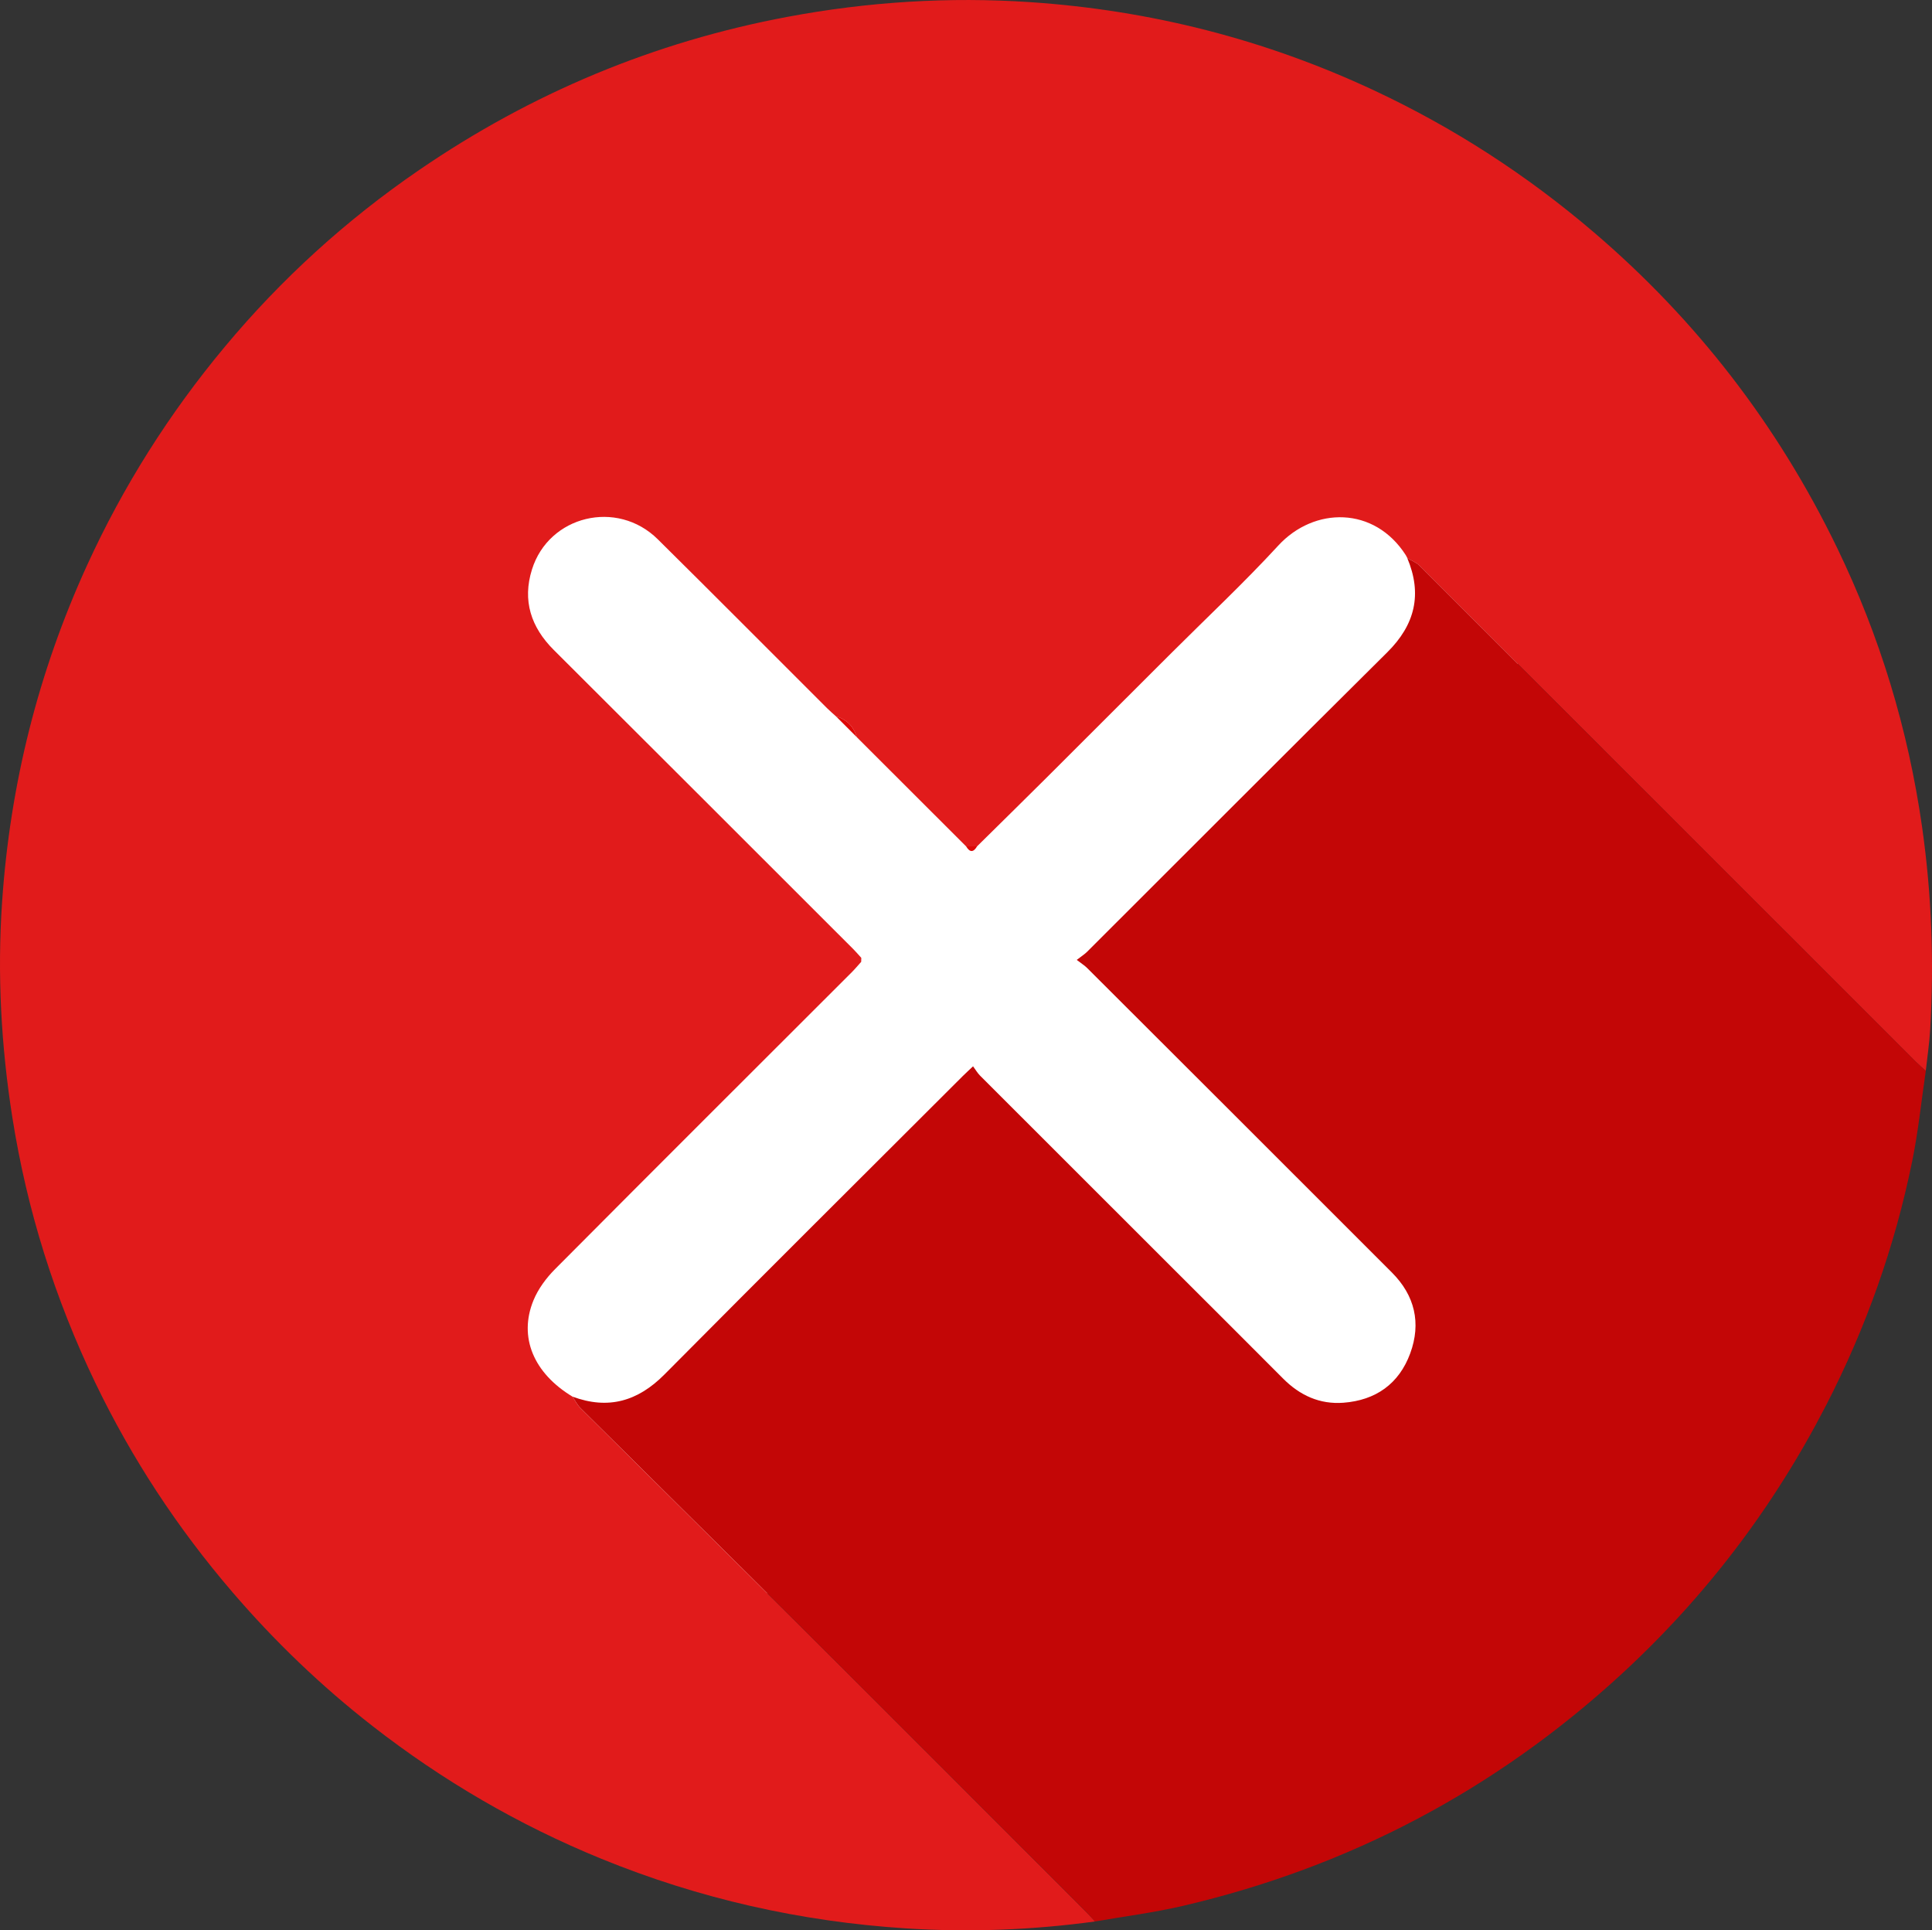<?xml version="1.0" encoding="utf-8"?>
<!-- Generator: Adobe Illustrator 23.0.3, SVG Export Plug-In . SVG Version: 6.00 Build 0)  -->
<svg version="1.1" id="Layer_1" xmlns="http://www.w3.org/2000/svg" xmlns:xlink="http://www.w3.org/1999/xlink" x="0px" y="0px"
	 viewBox="0 0 876.54 875.62" style="enable-background:new 0 0 876.54 875.62;" xml:space="preserve">
<rect x="0" y="0" width="876.54" height="875.62" fill="#333333" stroke="none"/>
<style type="text/css">
	.st0{fill:#FFFFFF;}
	.st1{fill:#E11B1B;}
	.st2{fill:#C30606;}
	.st3{fill:#DE0707;}
	.st4{fill:#DF0909;}
</style>
<g>
	<rect x="194.17" y="200.51" class="st0" width="494.44" height="522.22"/>
	<path class="st1" d="M496.82,871.62c-28.46,3.88-57.05,4.97-85.7,3.14c-47.83-3.06-94-13.48-138.41-31.63
		c-37.37-15.28-71.91-35.39-103.73-60.19c-23.29-18.15-44.47-38.49-63.7-60.92c-24.76-28.87-45.48-60.38-61.97-94.61
		C24.9,589.17,12.28,549.1,5.64,507.12c-5.14-32.53-6.93-65.19-4.69-98c3.63-53.21,16.36-104.17,38.58-152.77
		c16.38-35.83,37.25-68.8,62.41-98.98c25.68-30.81,55.15-57.61,88.28-80.29c50.82-34.8,106.41-58.06,167.02-69.43
		c36.51-6.85,73.27-9.16,110.27-6.67c54.42,3.67,106.47,16.89,155.94,40.05c36.12,16.91,69.26,38.37,99.59,64.28
		c46.77,39.94,83.49,87.62,110.29,142.88c19.54,40.32,32.43,82.73,38.74,127.16c4.32,30.44,5.44,60.96,3.65,91.61
		c-0.37,6.3-1.32,12.56-2.01,18.83c-1.47-1.35-2.99-2.64-4.4-4.04c-75.08-75.06-150.14-150.13-225.27-225.14
		c-1.5-1.5-3.7-2.3-5.57-3.43l0.03-0.05c-0.24-0.44-0.47-0.88-0.71-1.31c-14.24-22.24-41.56-22.04-57.85-4.33
		c-15.63,16.99-32.55,32.81-48.9,49.14c-18.72,18.7-37.43,37.42-56.18,56.1c-10.49,10.44-21.05,20.8-31.58,31.2
		c-1.66,0-3.31,0-4.97,0c-16.54-16.52-33.07-33.03-49.61-49.55c-1.42-4.88-4.57-8.03-9.45-9.45c-1.35-1.23-2.74-2.41-4.03-3.69
		c-25.6-25.54-51.09-51.2-76.8-76.62c-18.45-18.25-49.42-10.79-57.08,13.74c-4.39,14.05-0.47,26.13,9.9,36.47
		c45.33,45.17,90.57,90.43,135.84,135.66c1.28,1.28,2.46,2.67,3.68,4.01c-0.01,0.6-0.02,1.21-0.04,1.81
		c-1.44,1.59-2.81,3.25-4.32,4.76c-44.89,44.86-89.84,89.65-134.59,134.65c-4.01,4.03-7.67,8.98-9.8,14.19
		c-6.82,16.69,0.12,33.01,17.73,43.64c1.18,1.73,2.12,3.71,3.58,5.17c33.43,33.22,67,66.3,100.39,99.56
		c43.2,43.04,86.26,86.21,129.37,129.34C494.38,868.89,495.58,870.28,496.82,871.62z"/>
	<path class="st2" d="M496.82,871.62c-1.24-1.34-2.44-2.73-3.73-4.02c-43.11-43.12-86.18-86.3-129.37-129.34
		c-33.39-33.26-66.95-66.34-100.39-99.56c-1.46-1.45-2.4-3.43-3.58-5.16c16.16,5.99,29.59,2.17,41.72-10.06
		c44.94-45.3,90.2-90.28,135.35-135.37c1.26-1.26,2.59-2.46,4.65-4.41c1.17,1.58,2.01,3.06,3.17,4.22
		c29.2,29.23,58.44,58.42,87.67,87.62c16.62,16.6,33.27,33.17,49.84,49.82c7.58,7.62,16.63,11.77,27.37,10.95
		c14.6-1.11,25.19-8.54,30.28-22.37c5.07-13.77,2.09-26.3-8.31-36.71c-46.04-46.09-92.15-92.1-138.26-138.12
		c-1.17-1.17-2.62-2.05-4.71-3.68c2.1-1.64,3.53-2.52,4.69-3.68c45.4-45.31,90.69-90.74,136.23-135.9
		c12.59-12.49,15.9-26.36,9.04-42.68c1.87,1.13,4.07,1.93,5.57,3.43c75.12,75.01,150.19,150.09,225.27,225.14
		c1.41,1.41,2.93,2.7,4.4,4.04c-2,13.57-3.39,27.27-6.11,40.7c-7.89,38.84-21.04,75.9-39.2,111.14
		c-23.75,46.09-54.7,86.81-92.84,121.88c-56.98,52.38-123.33,87.38-198.7,105C523.68,867.6,510.17,869.29,496.82,871.62z"/>
	<path class="st3" d="M388.71,334.37c-3.15-3.15-6.3-6.3-9.45-9.45C384.15,326.33,387.29,329.49,388.71,334.37z"/>
	<path class="st3" d="M443.29,383.92c-1.66,2.84-3.31,2.81-4.97,0C439.97,383.92,441.63,383.92,443.29,383.92z"/>
	<path class="st2" d="M638.5,253.13c-0.24-0.44-0.47-0.88-0.71-1.31C638.03,252.25,638.26,252.69,638.5,253.13z"/>
	<path class="st4" d="M390.77,434.49c-0.01,0.6-0.02,1.2-0.04,1.81C390.75,435.7,390.76,435.09,390.77,434.49z"/>
</g>
</svg>
